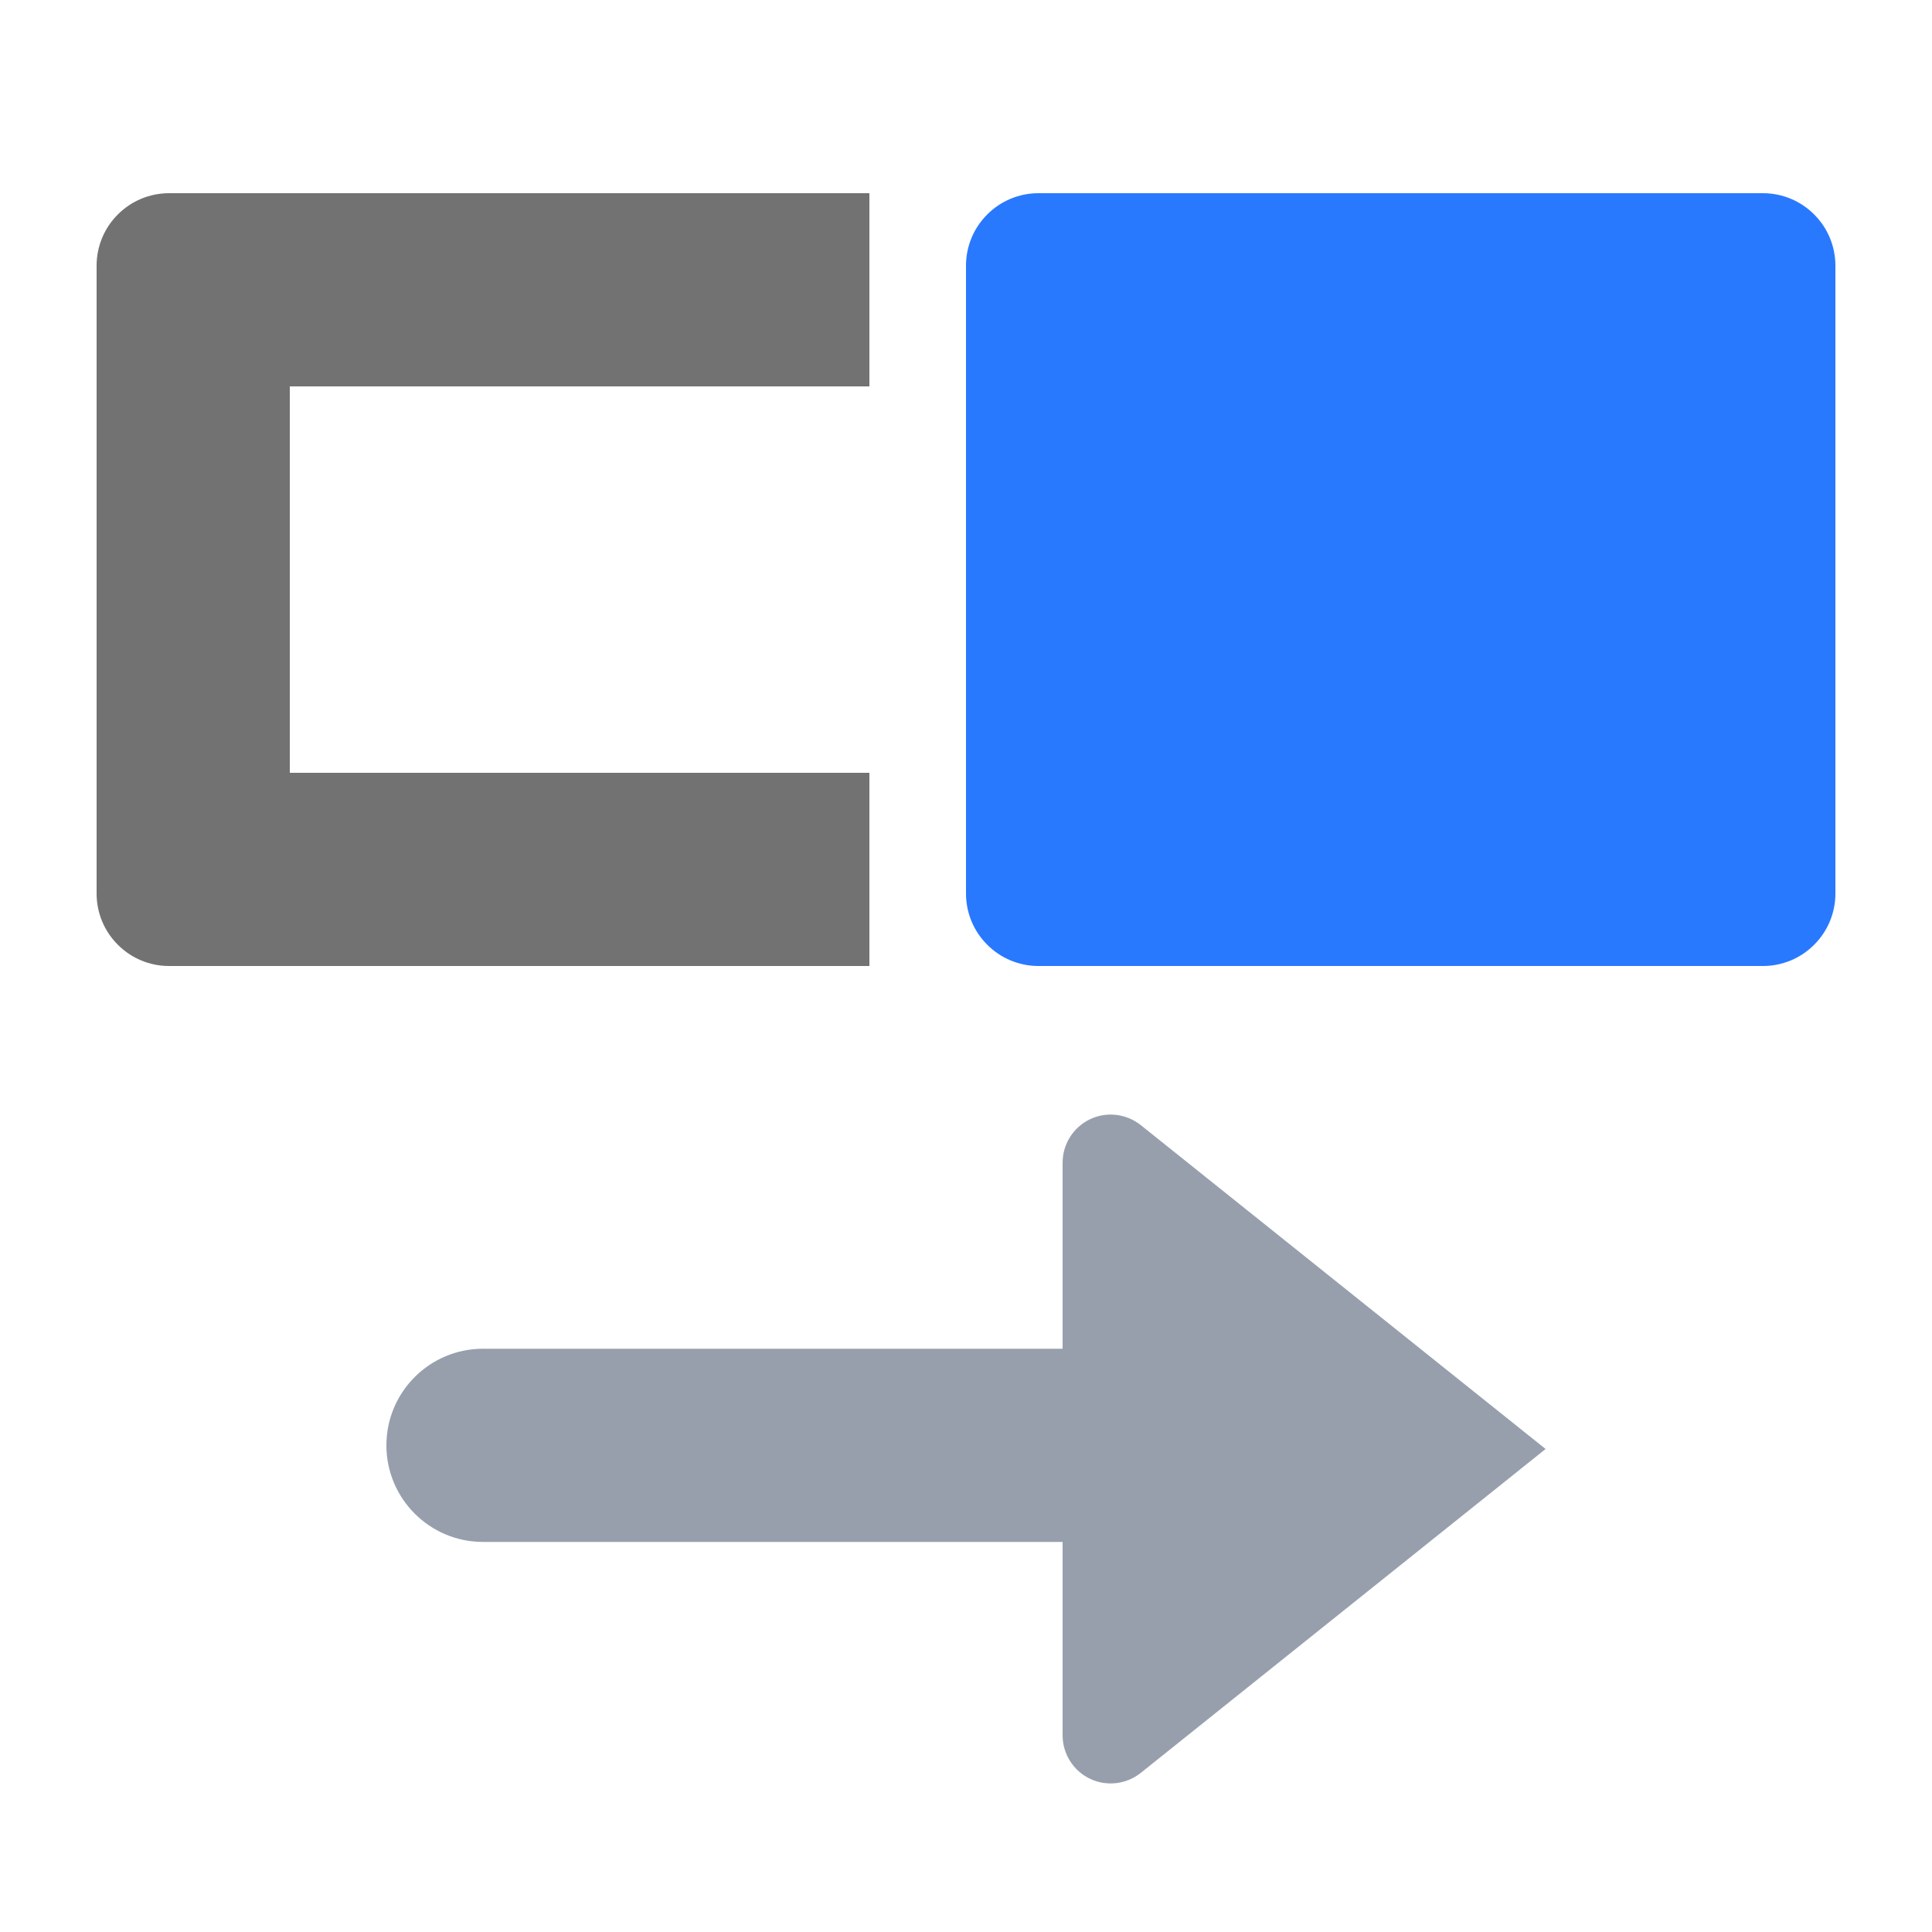 <?xml version="1.0" encoding="UTF-8" standalone="no"?>
<!DOCTYPE svg PUBLIC "-//W3C//DTD SVG 1.1//EN" "http://www.w3.org/Graphics/SVG/1.1/DTD/svg11.dtd">
<svg width="100%" height="100%" viewBox="0 0 20 20" version="1.1" xmlns="http://www.w3.org/2000/svg" xmlns:xlink="http://www.w3.org/1999/xlink" xml:space="preserve" xmlns:serif="http://www.serif.com/" style="fill-rule:evenodd;clip-rule:evenodd;stroke-linejoin:round;stroke-miterlimit:2;">
    <g id="dark">
        <g id="blue">
            <path d="M18.251,10C18.449,10 18.64,9.921 18.78,9.78C18.921,9.64 19,9.449 19,9.251C19,7.725 19,4.275 19,2.749C19,2.551 18.921,2.36 18.78,2.22C18.64,2.079 18.449,2 18.251,2C16.556,2 12.444,2 10.749,2C10.551,2 10.36,2.079 10.22,2.22C10.079,2.36 10,2.551 10,2.749C10,4.275 10,7.725 10,9.251C10,9.449 10.079,9.64 10.22,9.78C10.36,9.921 10.551,10 10.749,10C12.444,10 16.556,10 18.251,10Z" style="fill:rgb(41,121,255);"/>
        </g>
        <g id="yellow">
        </g>
        <g id="red">
        </g>
        <g id="gray">
            <path d="M9,2L9,4L3,4L3,8L9,8L9,10C9,10 3.739,10 1.749,10C1.551,10 1.36,9.921 1.22,9.78C1.079,9.64 1,9.449 1,9.251L1,2.749C1,2.551 1.079,2.36 1.22,2.22C1.36,2.079 1.551,2 1.749,2C3.739,2 9,2 9,2Z" style="fill:rgb(114,114,114);"/>
        </g>
        <g id="text">
            <path d="M11,13.962L5,13.962C4.448,13.962 4,14.41 4,14.962C4,15.514 4.448,15.962 5,15.962L11,15.962L11,17.964C11,18.155 11.11,18.33 11.282,18.413C11.455,18.496 11.659,18.472 11.809,18.353C13.224,17.221 16,15 16,15C16,15 13.224,12.779 11.809,11.647C11.659,11.528 11.455,11.504 11.282,11.587C11.11,11.67 11,11.845 11,12.036L11,13.962Z" style="fill:rgb(151,159,173);"/>
        </g>
        <g id="working">
        </g>
    </g>
</svg>
